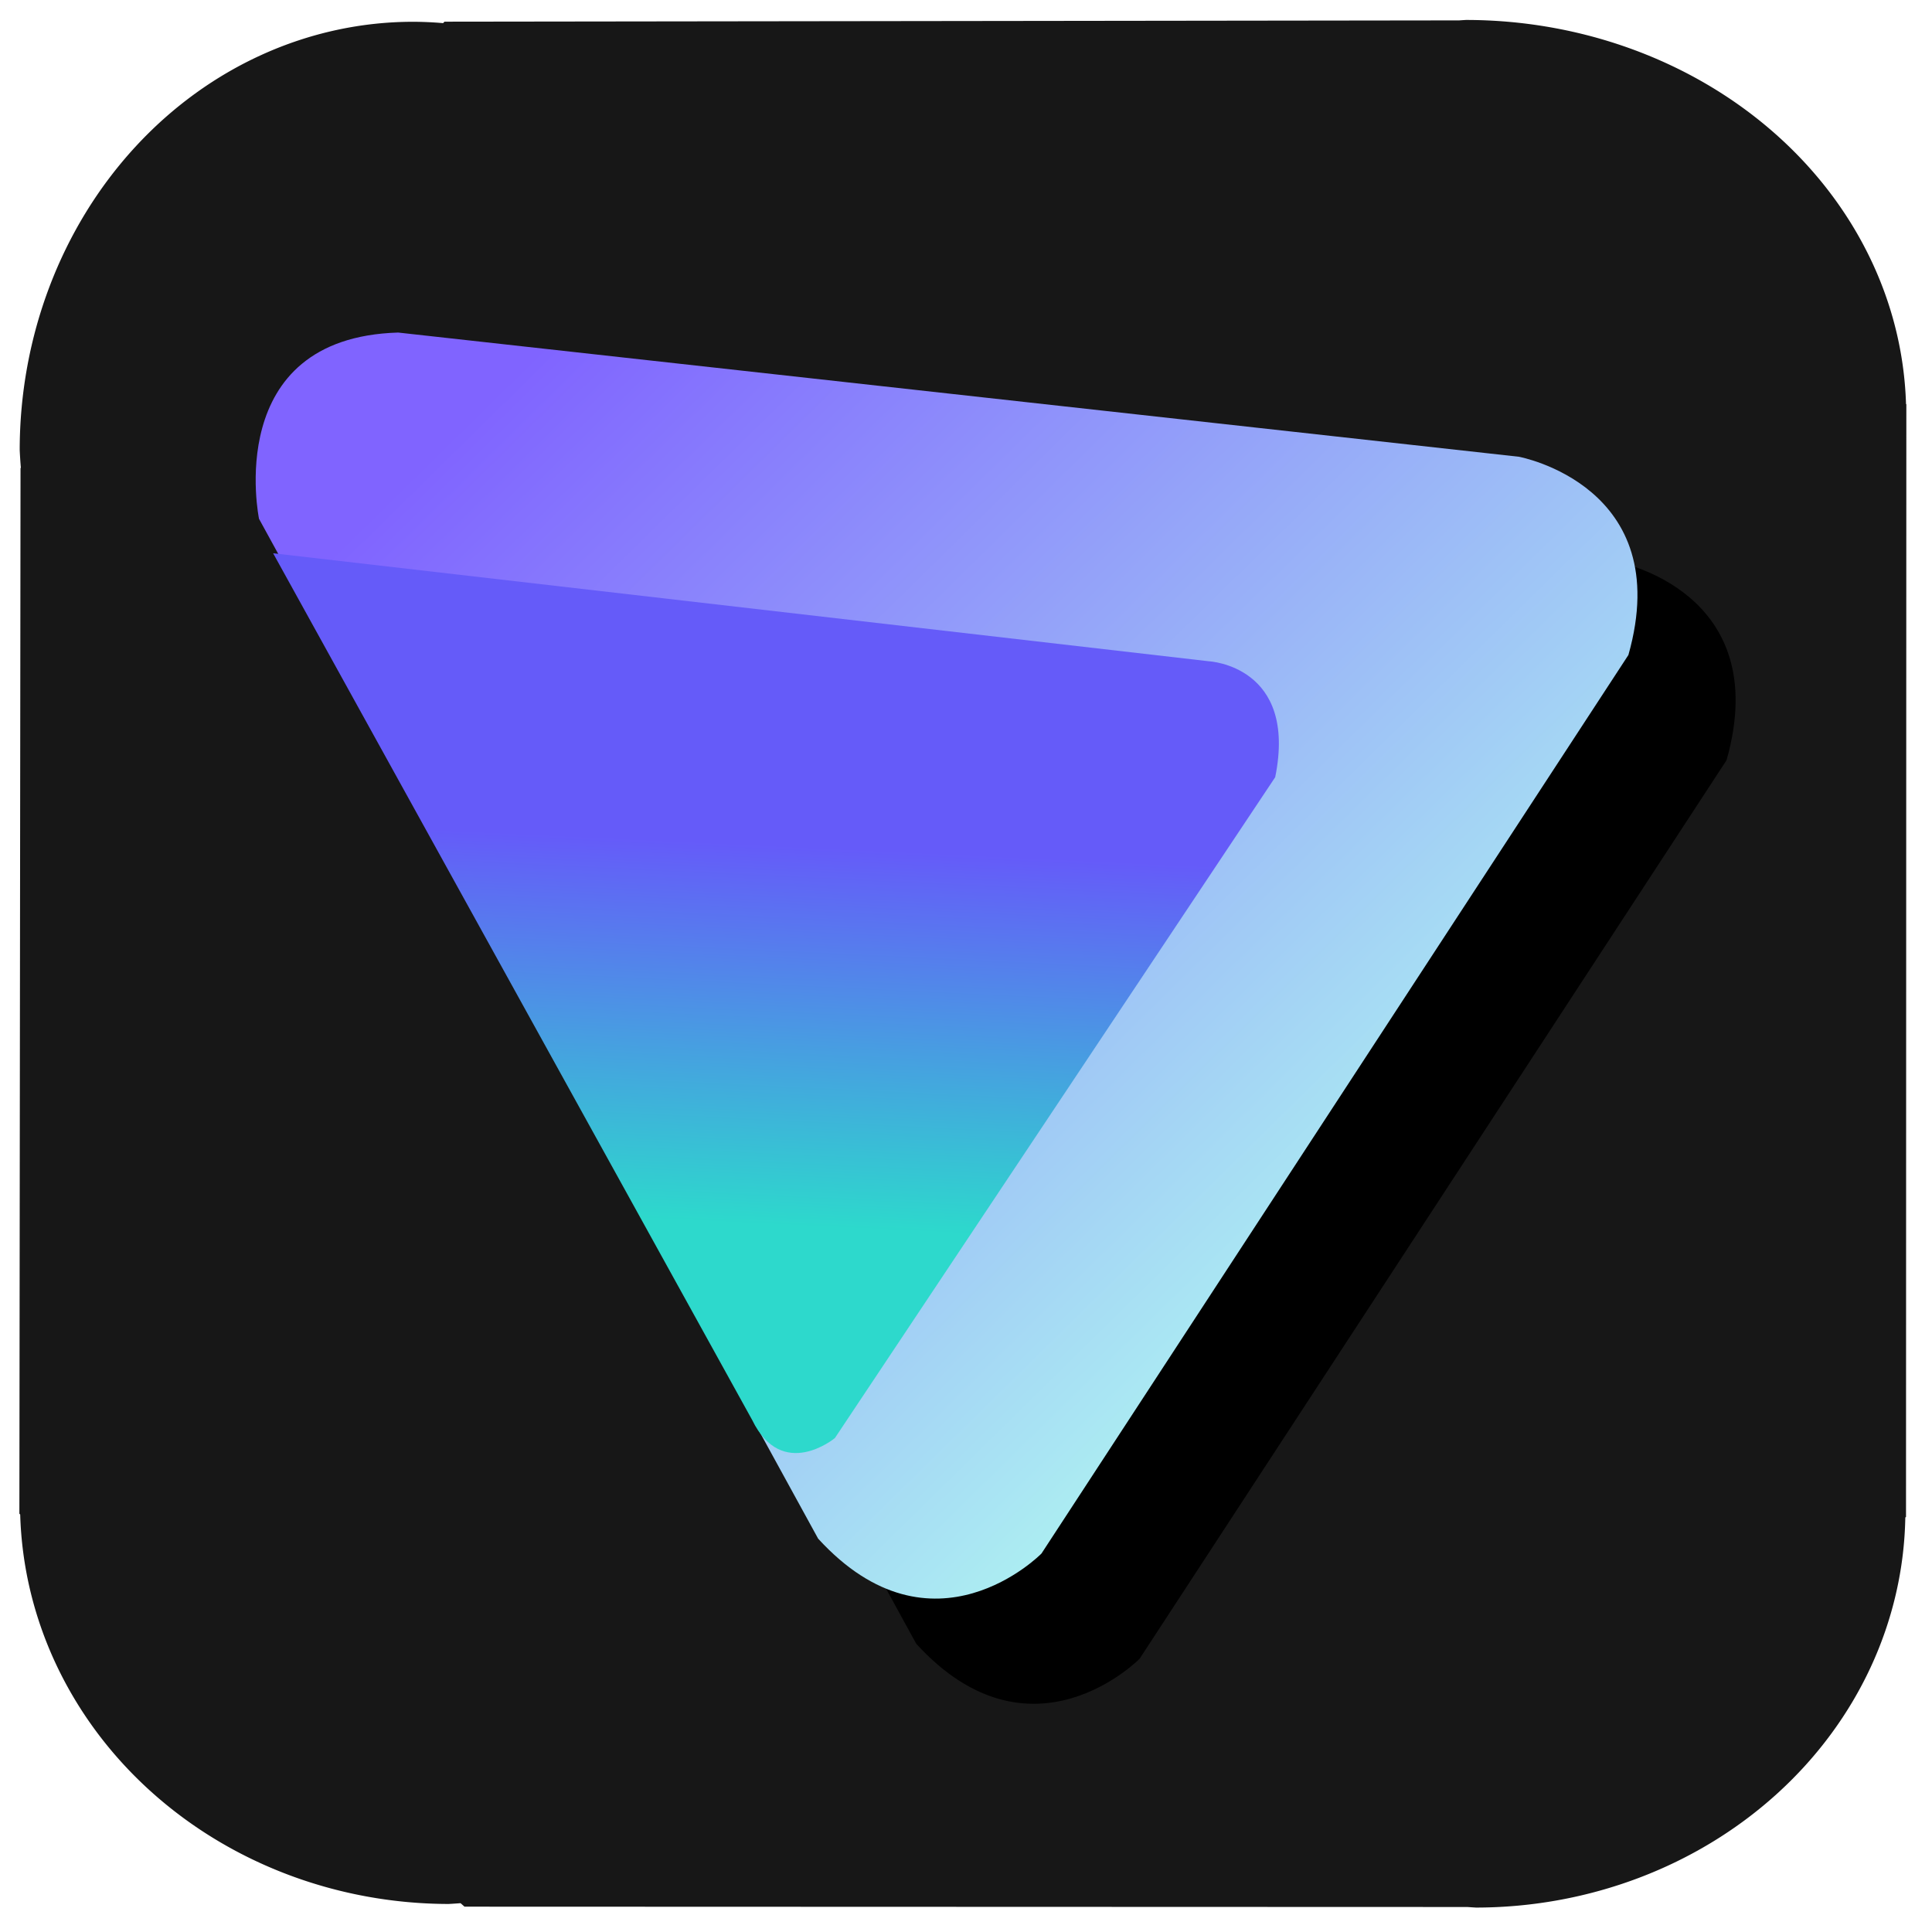 <?xml version="1.0" encoding="UTF-8" standalone="no"?>
<!-- Created with Inkscape (http://www.inkscape.org/) -->

<svg
   version="1.1"
   id="svg1"
   width="512"
   height="512"
   viewBox="0 0 512 512"
   xml:space="preserve"
   sodipodi:docname="proton-vpn-logo.svg"
   inkscape:version="1.3 (0e150ed6c4, 2023-07-21)"
   xmlns:inkscape="http://www.inkscape.org/namespaces/inkscape"
   xmlns:sodipodi="http://sodipodi.sourceforge.net/DTD/sodipodi-0.dtd"
   xmlns:xlink="http://www.w3.org/1999/xlink"
   xmlns="http://www.w3.org/2000/svg"
   xmlns:svg="http://www.w3.org/2000/svg"><sodipodi:namedview
     id="namedview1"
     pagecolor="#505050"
     bordercolor="#eeeeee"
     borderopacity="1"
     inkscape:showpageshadow="0"
     inkscape:pageopacity="0"
     inkscape:pagecheckerboard="0"
     inkscape:deskcolor="#505050"
     inkscape:zoom="0.8125"
     inkscape:cx="87.384615"
     inkscape:cy="221.53846"
     inkscape:window-width="1920"
     inkscape:window-height="1028"
     inkscape:window-x="0"
     inkscape:window-y="28"
     inkscape:window-maximized="1"
     inkscape:current-layer="layer3" /><defs
     id="defs1"><linearGradient
       id="linearGradient7"
       inkscape:collect="always"><stop
         style="stop-color:#8064ff;stop-opacity:1;"
         offset="0"
         id="stop7" /><stop
         style="stop-color:#aff7f1;stop-opacity:1;"
         offset="1"
         id="stop8" /></linearGradient><linearGradient
       id="linearGradient5"
       inkscape:collect="always"><stop
         style="stop-color:#2dd9cc;stop-opacity:1;"
         offset="0"
         id="stop5" /><stop
         style="stop-color:#655bf9;stop-opacity:1;"
         offset="1"
         id="stop6" /></linearGradient><linearGradient
       inkscape:collect="always"
       xlink:href="#linearGradient5"
       id="linearGradient6"
       x1="224.708"
       y1="309.822"
       x2="228.885"
       y2="222.097"
       gradientUnits="userSpaceOnUse" /><linearGradient
       inkscape:collect="always"
       xlink:href="#linearGradient7"
       id="linearGradient8"
       x1="143.469"
       y1="123.461"
       x2="354.423"
       y2="338.109"
       gradientUnits="userSpaceOnUse" /></defs><g
     id="layer2"
     style="display:inline;fill:#171717;fill-opacity:1"><path
       id="path11"
       style="fill:#171717;fill-opacity:1;stroke-width:1.685"
       d="M 388.486 -5.289 A 116.7 104.565 0 0 1 386.695 -5.404 L 117.793 -5.744 L 117.426 -6.131 A 104.304 113.515 0 0 1 109.525 -5.771 A 104.304 113.515 0 0 1 5.223 -119.287 A 104.304 113.515 0 0 1 5.529 -123.963 L 5.439 -124.059 L 5.135 -401.158 L 5.354 -401.352 A 113.761 106.027 0 0 1 118.9 -504.572 A 113.761 106.027 0 0 1 122.053 -504.361 L 123.102 -505.287 L 388.857 -505.375 A 113.884 105.042 0 0 1 391.17 -505.527 A 113.884 105.042 0 0 1 504.926 -402.152 L 505.113 -401.984 L 505.201 -107.133 L 505.113 -107.053 A 116.7 104.565 0 0 1 388.486 -5.289 z "
       transform="scale(1,-1)" /></g><g
     inkscape:groupmode="layer"
     id="layer3"
     inkscape:label="logo"
     transform="matrix(1.145,0,0,1.146,-40.619,-29.806)"
     style="stroke-width:0.873"><path
       style="fill:#000000;fill-opacity:1;stroke:#e2e2e2;stroke-width:14.575;stroke-linecap:round;stroke-linejoin:round;stroke-opacity:0"
       d="m 118.146,170.313 c 0,0 -8.703,-41.861 32.201,-43.079 m 0,0 259.389,28.719 c 0,0 36.43,6.708 25.353,45.846 L 299.242,409.584 c 0,0 -25.108,25.6 -51.692,-3.446 L 118.146,170.313"
       id="path1" /><path
       style="fill:url(#linearGradient8);fill-opacity:1;stroke:#e2e2e2;stroke-width:14.575;stroke-linecap:round;stroke-linejoin:round;stroke-opacity:0"
       d="m 95.427,145.99 c 0,0 -8.703,-41.861 32.201,-43.079 m 0,0 259.389,28.719 c 0,0 36.43,6.708 25.353,45.846 L 276.523,385.262 c 0,0 -25.108,25.6 -51.692,-3.446 L 95.427,145.99"
       id="path6" /><path
       style="fill:url(#linearGradient6);fill-opacity:1;stroke:#e2e2e2;stroke-width:14.575;stroke-linecap:round;stroke-linejoin:round;stroke-opacity:0"
       d="m 98.69,153.953 216.614,24.977 c 0,0 20.539,1.044 15.317,26.805 l -101.91,152.822 c 0,0 -12.184,10.095 -19.146,-4.177 z"
       id="path5" /></g></svg>
